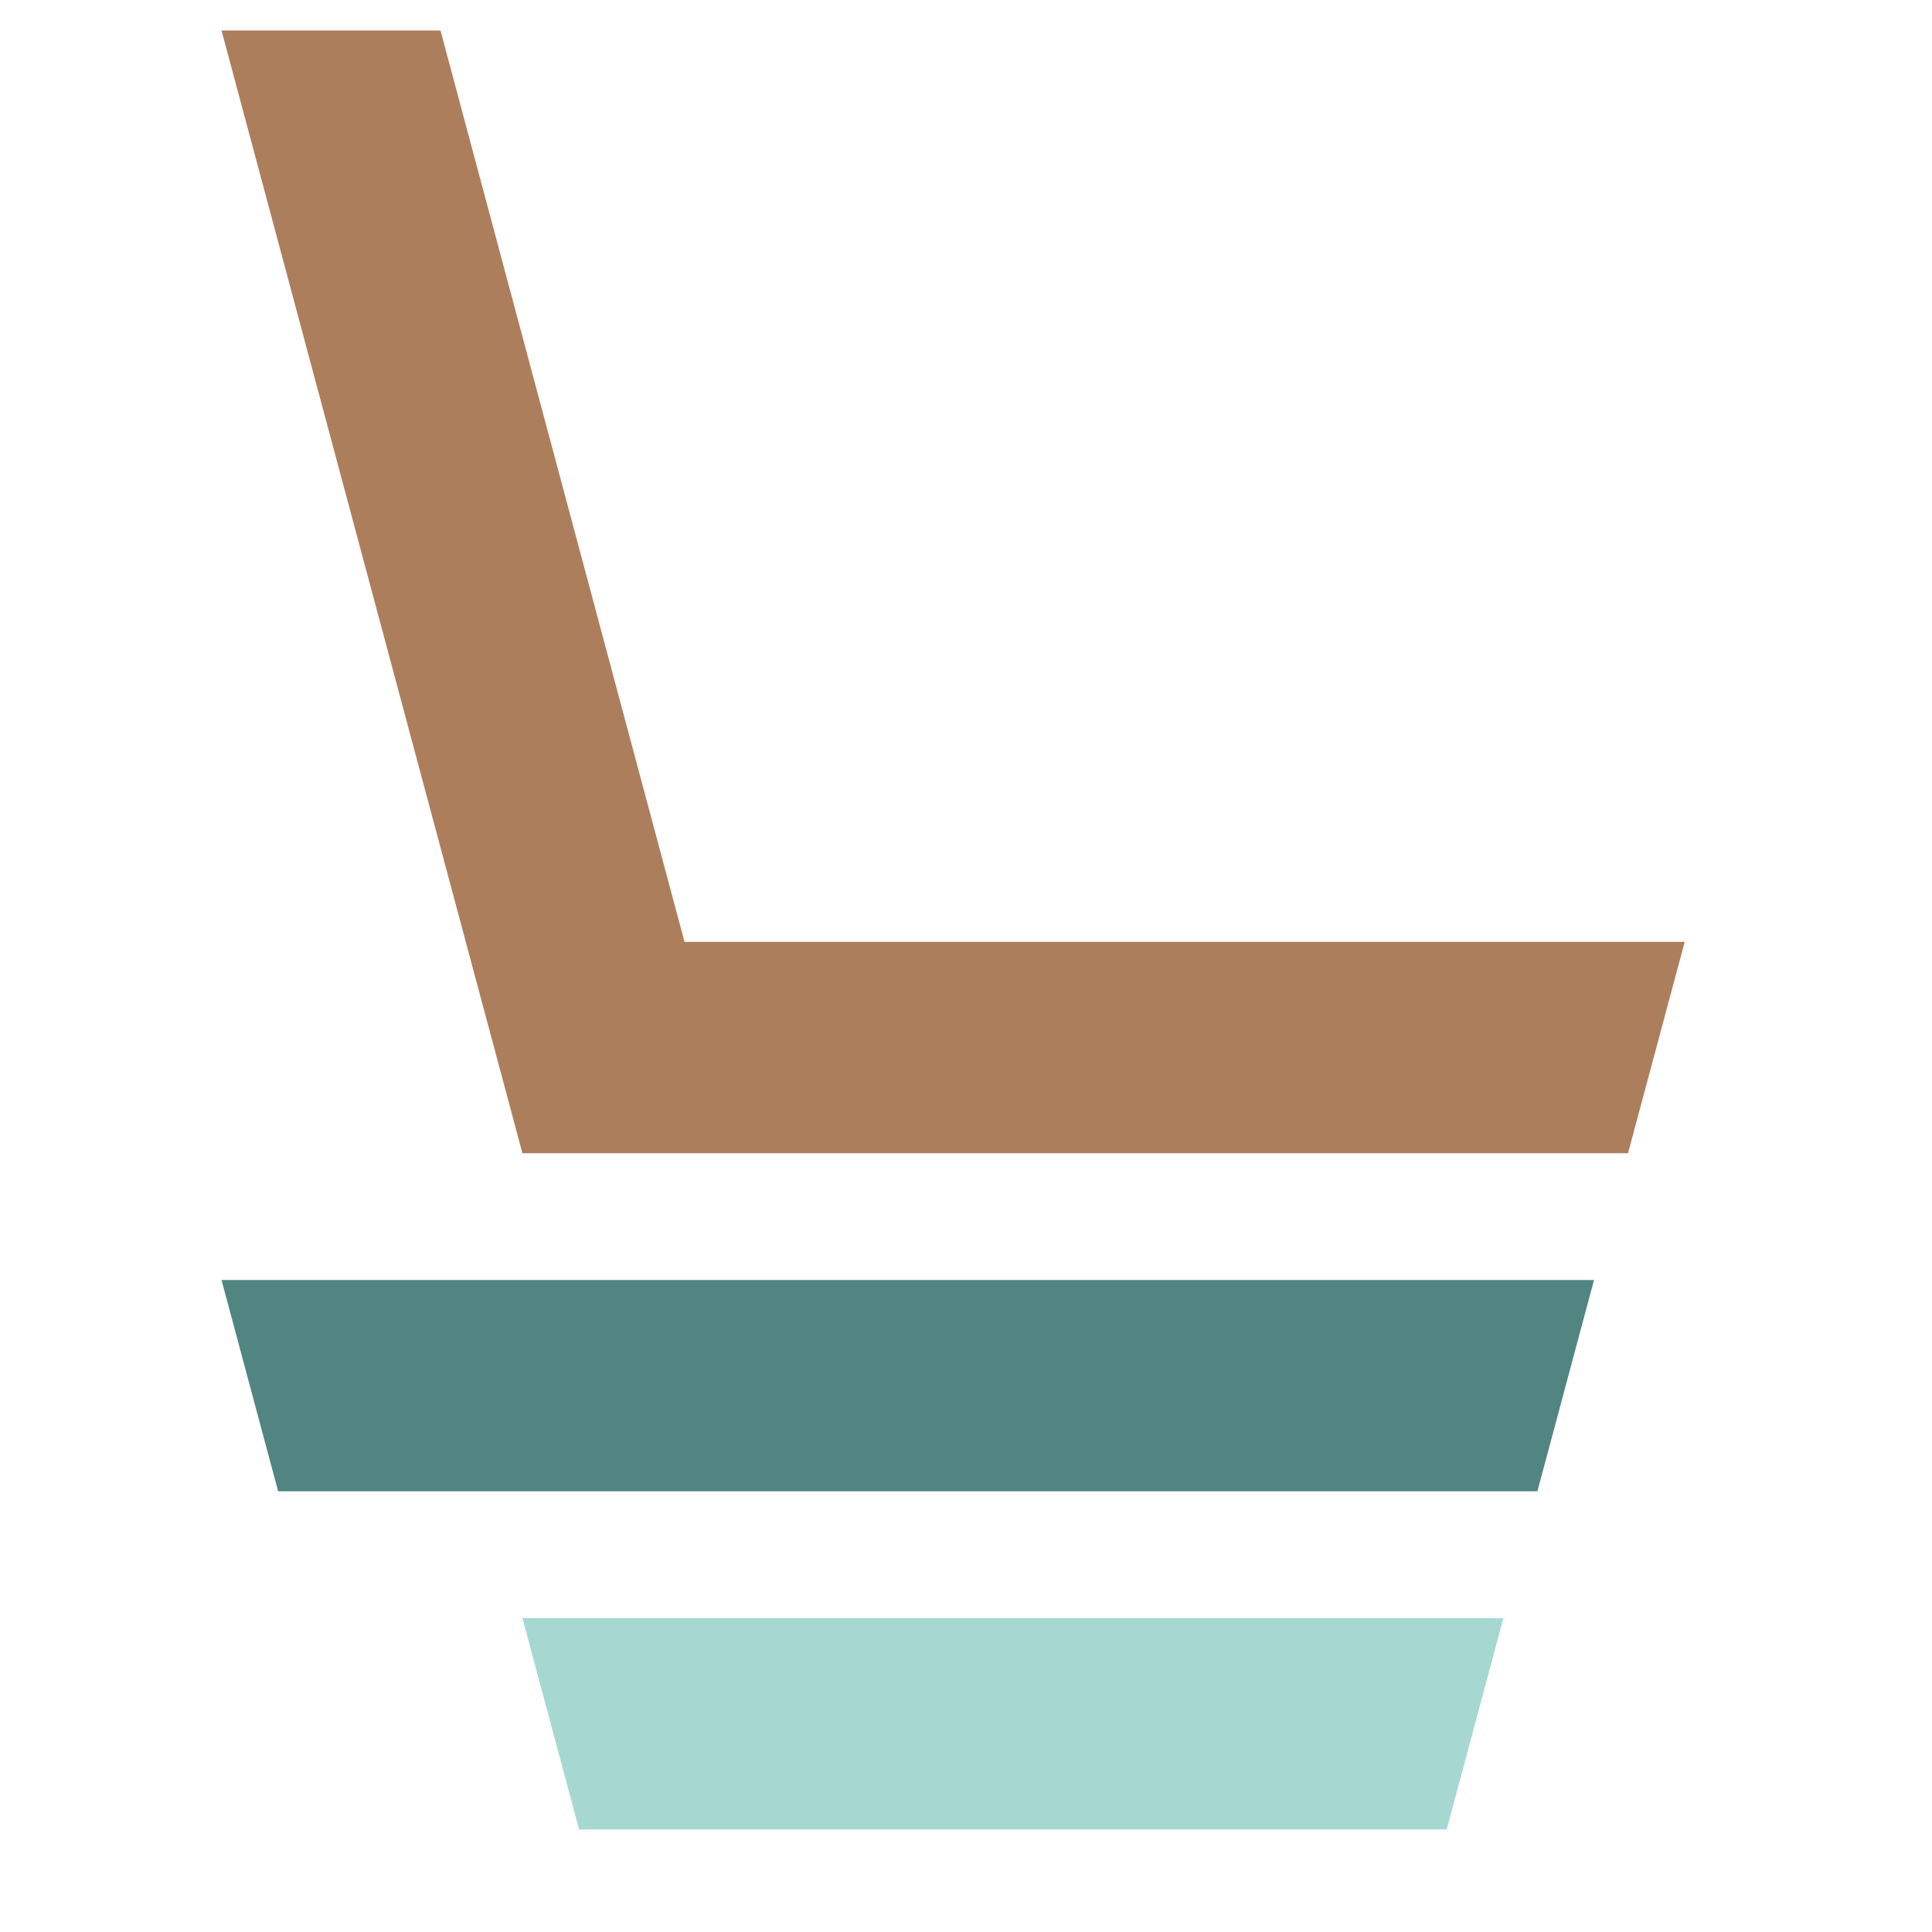 <svg width="62" height="62" viewBox="5 5 32 32" fill="none" xmlns="http://www.w3.org/2000/svg">
<g clip-path="url(#clip0_502_630)">
<path d="M42 0H0V42H42V0Z" fill="none"/>
<path d="M32.904 20.601L31.965 24.101H13.653L8.669 5.505H12.296L16.338 20.601H32.904Z" fill="#AD7E5C"/>
<path d="M31.402 26.201L30.464 29.701H9.607L8.669 26.201H31.402Z" fill="#518581"/>
<path d="M29.901 31.801L28.962 35.301H14.591L13.653 31.801H29.901Z" fill="#A6D8D1"/>
</g>
<defs>
<clipPath id="clip0_502_630">
<rect width="42" height="42" fill="white"/>
</clipPath>
</defs>
</svg>
